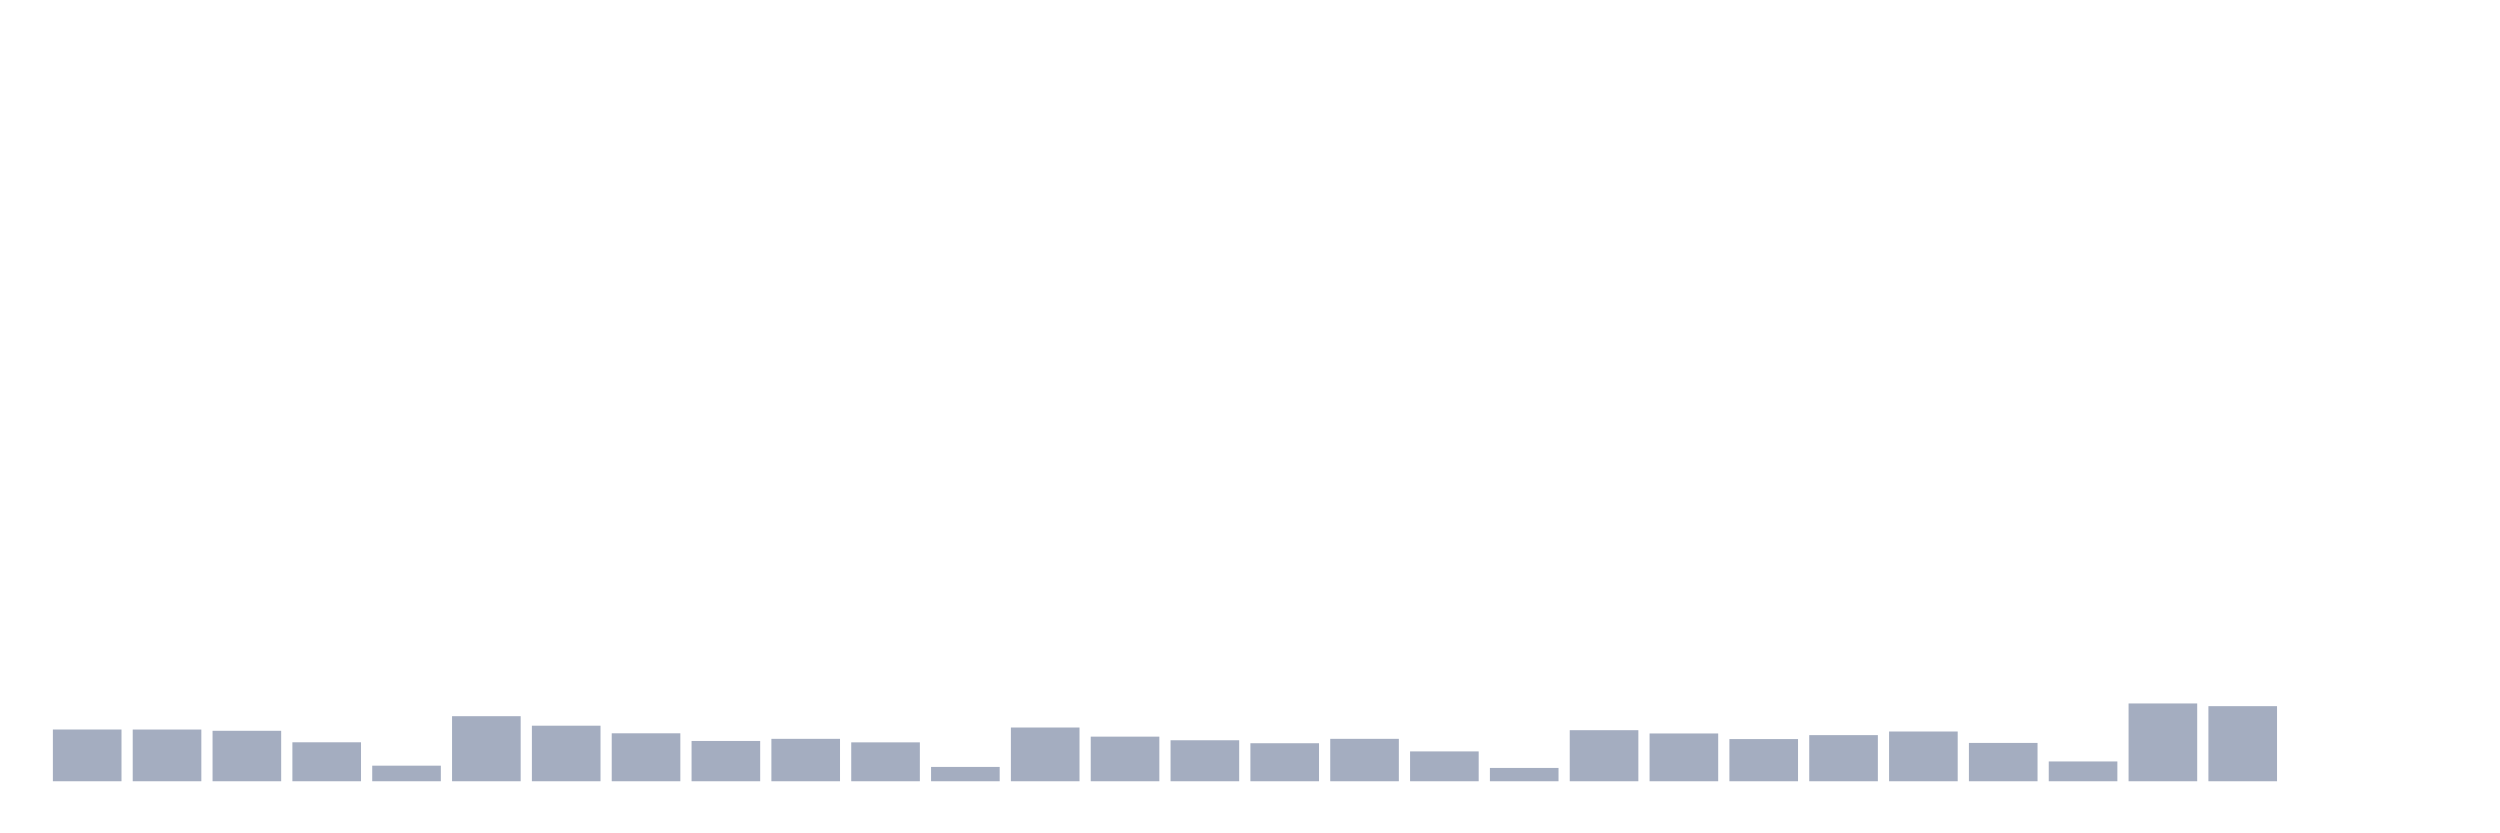 <svg xmlns="http://www.w3.org/2000/svg" viewBox="0 0 480 160"><g transform="translate(10,10)"><rect class="bar" x="0.153" width="13.175" y="130.066" height="9.934" fill="rgb(164,173,192)"></rect><rect class="bar" x="15.482" width="13.175" y="130.072" height="9.928" fill="rgb(164,173,192)"></rect><rect class="bar" x="30.81" width="13.175" y="130.312" height="9.688" fill="rgb(164,173,192)"></rect><rect class="bar" x="46.138" width="13.175" y="132.519" height="7.481" fill="rgb(164,173,192)"></rect><rect class="bar" x="61.466" width="13.175" y="137.009" height="2.991" fill="rgb(164,173,192)"></rect><rect class="bar" x="76.794" width="13.175" y="127.509" height="12.491" fill="rgb(164,173,192)"></rect><rect class="bar" x="92.123" width="13.175" y="129.333" height="10.667" fill="rgb(164,173,192)"></rect><rect class="bar" x="107.451" width="13.175" y="130.793" height="9.207" fill="rgb(164,173,192)"></rect><rect class="bar" x="122.779" width="13.175" y="132.265" height="7.735" fill="rgb(164,173,192)"></rect><rect class="bar" x="138.107" width="13.175" y="131.857" height="8.143" fill="rgb(164,173,192)"></rect><rect class="bar" x="153.436" width="13.175" y="132.532" height="7.468" fill="rgb(164,173,192)"></rect><rect class="bar" x="168.764" width="13.175" y="137.249" height="2.751" fill="rgb(164,173,192)"></rect><rect class="bar" x="184.092" width="13.175" y="129.683" height="10.317" fill="rgb(164,173,192)"></rect><rect class="bar" x="199.42" width="13.175" y="131.435" height="8.565" fill="rgb(164,173,192)"></rect><rect class="bar" x="214.748" width="13.175" y="132.129" height="7.871" fill="rgb(164,173,192)"></rect><rect class="bar" x="230.077" width="13.175" y="132.7" height="7.3" fill="rgb(164,173,192)"></rect><rect class="bar" x="245.405" width="13.175" y="131.857" height="8.143" fill="rgb(164,173,192)"></rect><rect class="bar" x="260.733" width="13.175" y="134.27" height="5.73" fill="rgb(164,173,192)"></rect><rect class="bar" x="276.061" width="13.175" y="137.443" height="2.557" fill="rgb(164,173,192)"></rect><rect class="bar" x="291.39" width="13.175" y="130.196" height="9.804" fill="rgb(164,173,192)"></rect><rect class="bar" x="306.718" width="13.175" y="130.825" height="9.175" fill="rgb(164,173,192)"></rect><rect class="bar" x="322.046" width="13.175" y="131.902" height="8.098" fill="rgb(164,173,192)"></rect><rect class="bar" x="337.374" width="13.175" y="131.143" height="8.857" fill="rgb(164,173,192)"></rect><rect class="bar" x="352.702" width="13.175" y="130.449" height="9.551" fill="rgb(164,173,192)"></rect><rect class="bar" x="368.031" width="13.175" y="132.642" height="7.358" fill="rgb(164,173,192)"></rect><rect class="bar" x="383.359" width="13.175" y="136.198" height="3.802" fill="rgb(164,173,192)"></rect><rect class="bar" x="398.687" width="13.175" y="125.063" height="14.937" fill="rgb(164,173,192)"></rect><rect class="bar" x="414.015" width="13.175" y="125.582" height="14.418" fill="rgb(164,173,192)"></rect><rect class="bar" x="429.344" width="13.175" y="140" height="0" fill="rgb(164,173,192)"></rect><rect class="bar" x="444.672" width="13.175" y="140" height="0" fill="rgb(164,173,192)"></rect></g></svg>